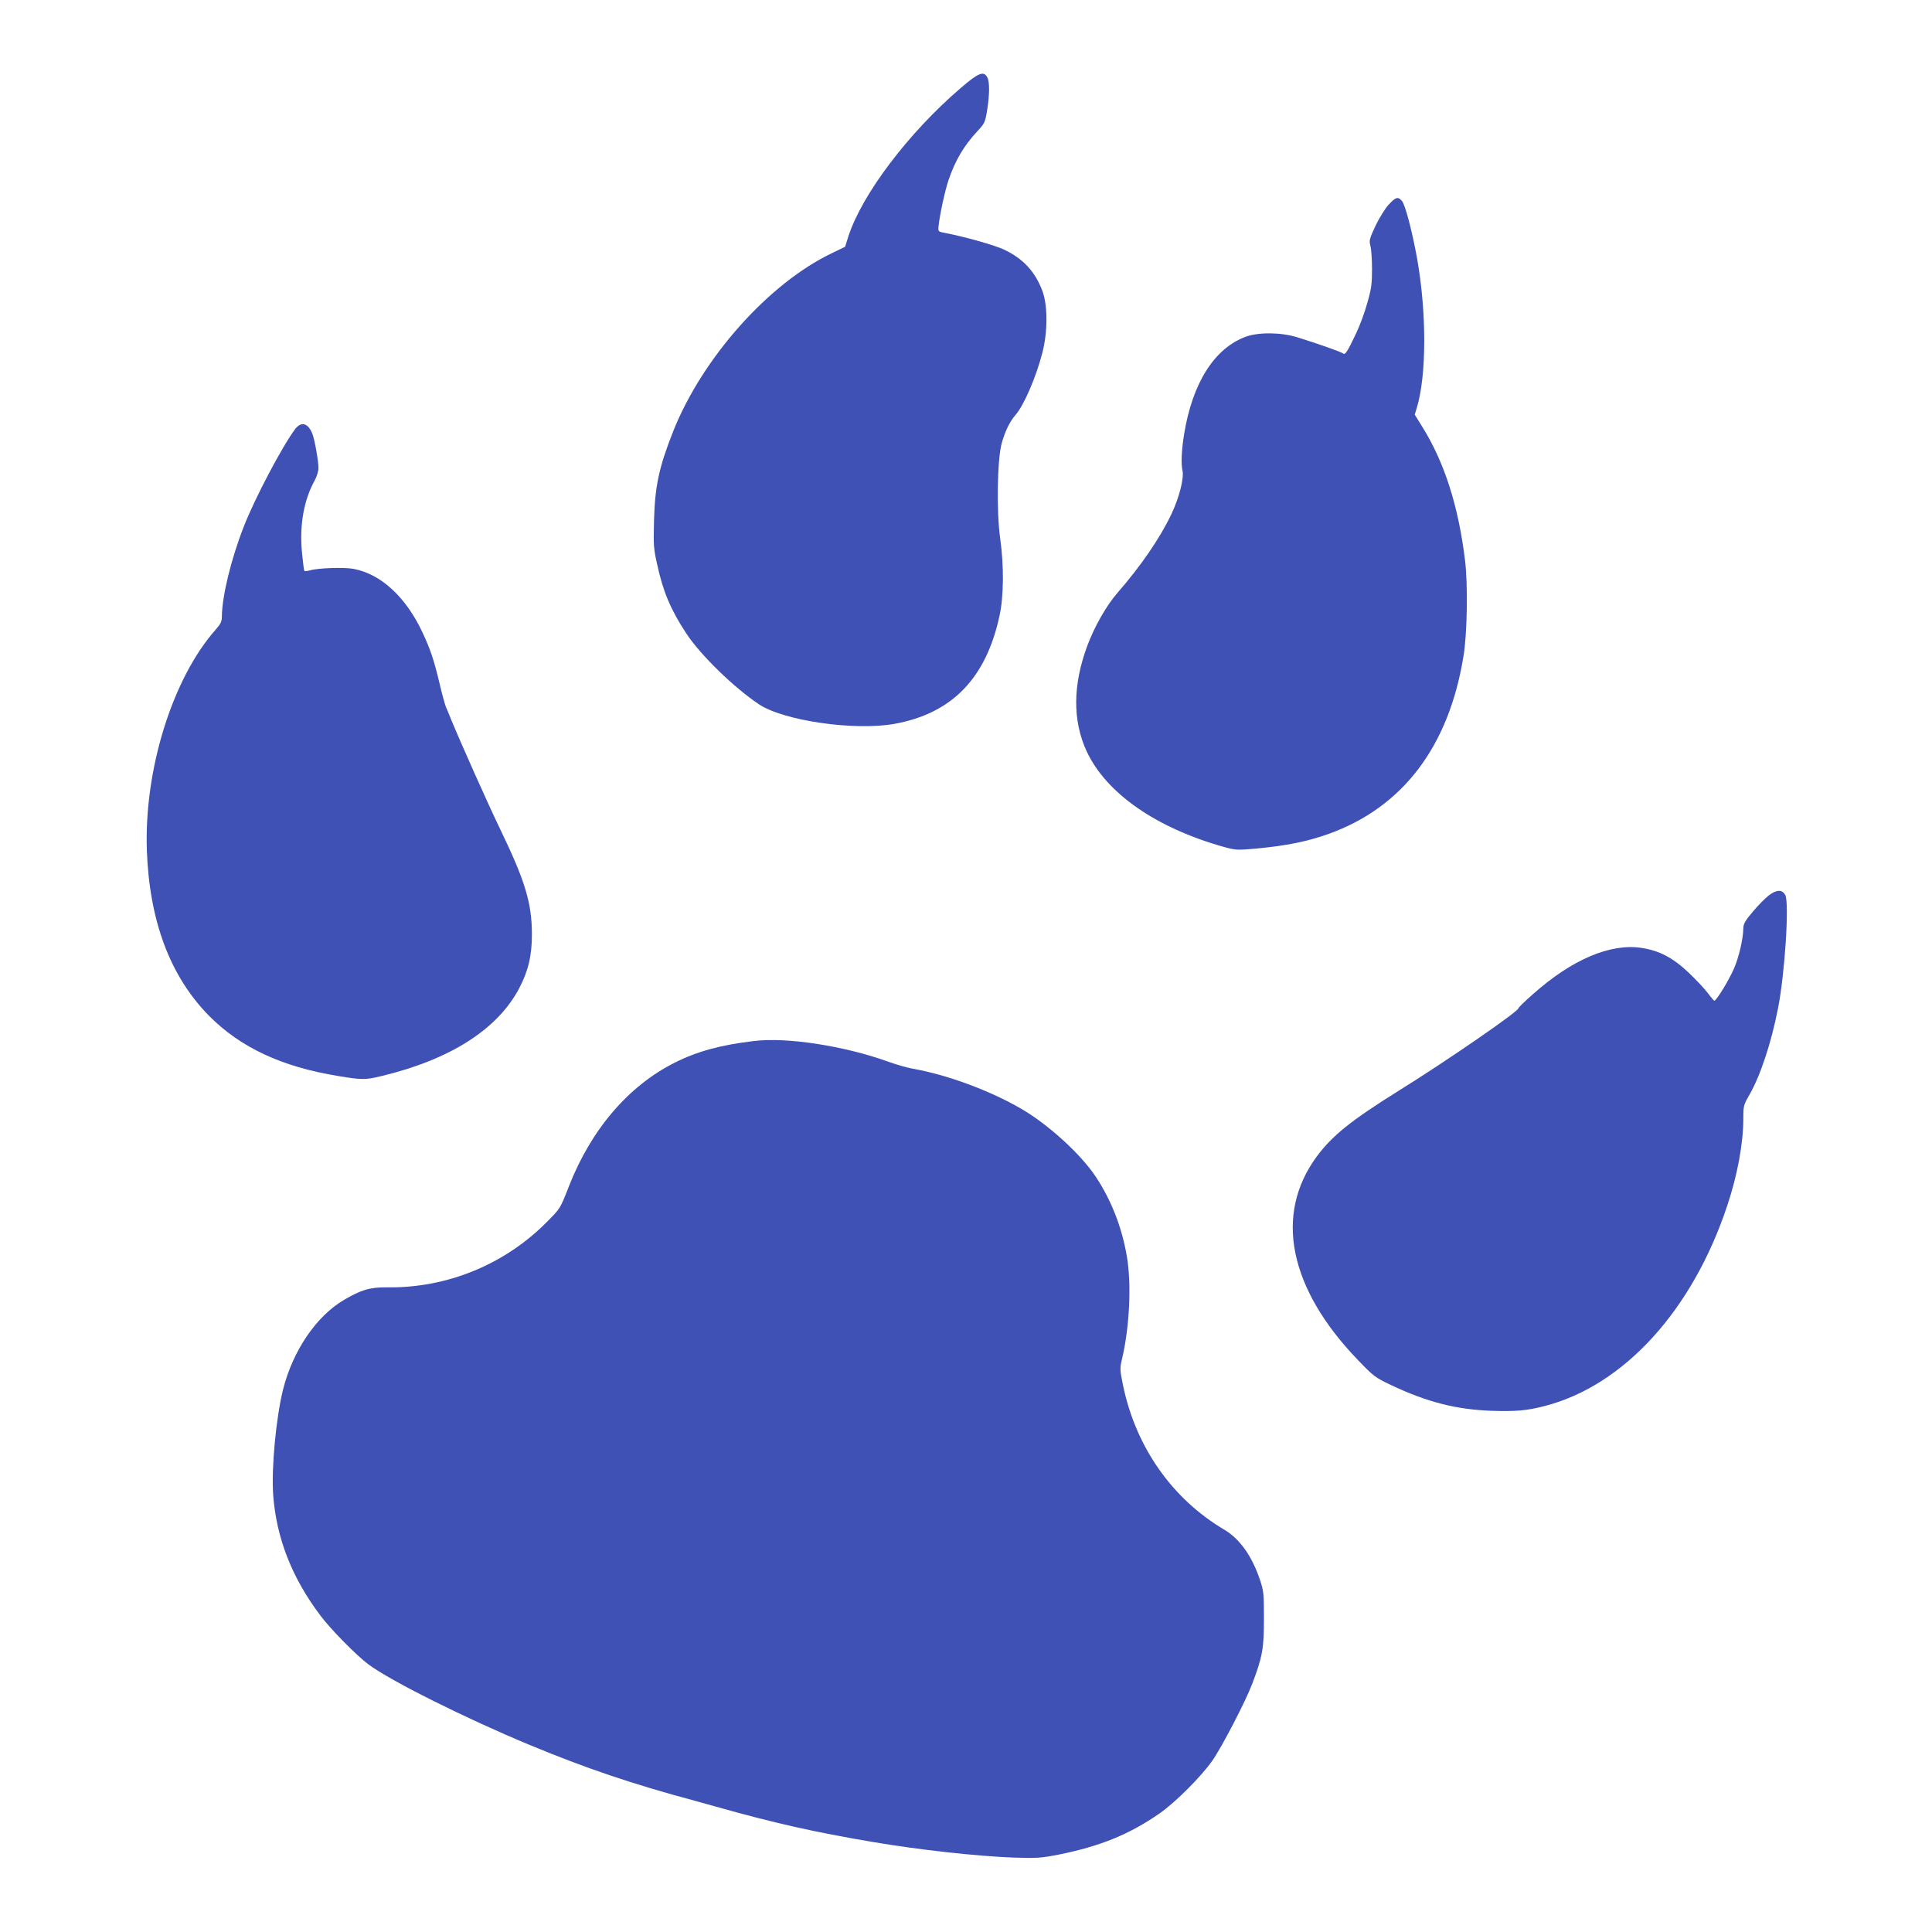 <?xml version="1.0" standalone="no"?>
<!DOCTYPE svg PUBLIC "-//W3C//DTD SVG 20010904//EN"
 "http://www.w3.org/TR/2001/REC-SVG-20010904/DTD/svg10.dtd">
<svg version="1.0" xmlns="http://www.w3.org/2000/svg"
 width="1280pt" height="1280pt" viewBox="0 0 1280 1280"
 preserveAspectRatio="xMidYMid meet">
<g transform="translate(0,1280) scale(0.1,-0.1)"
fill="#3f51b5" stroke="none">
<path d="M6364 12216 c-345 -296 -652 -702 -743 -981 l-22 -70 -87 -42 c-420
-201 -859 -694 -1053 -1183 -93 -236 -120 -361 -126 -590 -4 -160 -3 -185 21
-290 39 -180 90 -301 193 -457 94 -143 315 -358 481 -469 163 -109 633 -177
897 -130 381 69 607 300 697 716 28 127 30 328 5 509 -26 182 -20 529 10 636
24 83 53 142 92 187 55 63 136 251 177 411 36 140 36 313 0 410 -48 127 -126
212 -251 272 -62 30 -261 86 -395 112 -44 8 -45 9 -42 43 7 72 43 239 66 306
44 130 102 229 191 324 49 53 52 59 65 140 17 106 17 188 1 218 -24 44 -59 30
-177 -72z"/>
<path d="M9200 11444 c-23 -25 -62 -88 -87 -140 -40 -86 -43 -97 -34 -131 6
-21 11 -90 11 -154 0 -99 -4 -132 -31 -225 -16 -60 -50 -152 -75 -204 -59
-124 -72 -144 -87 -131 -13 10 -165 64 -301 106 -108 34 -258 35 -343 4 -208
-77 -353 -307 -408 -646 -17 -104 -21 -196 -11 -239 12 -51 -21 -180 -74 -292
-76 -159 -201 -341 -355 -518 -74 -85 -152 -221 -200 -349 -98 -261 -100 -500
-5 -704 130 -277 459 -506 908 -632 80 -22 88 -22 215 -11 200 19 336 46 479
97 491 176 797 578 894 1178 25 150 30 477 10 637 -44 359 -137 649 -284 884
l-49 79 14 46 c65 216 65 631 2 986 -33 184 -80 362 -101 384 -27 30 -40 26
-88 -25z"/>
<path d="M1956 9958 c-85 -113 -267 -457 -341 -647 -85 -218 -144 -461 -145
-596 0 -32 -8 -49 -40 -85 -287 -323 -476 -930 -457 -1465 17 -467 154 -832
410 -1093 209 -212 484 -340 858 -401 157 -26 180 -26 287 0 454 109 766 308
910 578 62 117 87 221 86 366 -1 204 -45 348 -207 685 -82 169 -266 582 -329
735 -11 28 -26 64 -34 82 -7 18 -27 90 -43 160 -36 150 -58 217 -111 331 -110
236 -276 389 -457 423 -63 12 -237 6 -290 -10 -18 -5 -35 -6 -37 -3 -2 4 -9
57 -15 118 -18 182 11 350 85 483 13 24 24 60 24 80 0 46 -25 187 -40 226 -28
72 -74 85 -114 33z"/>
<path d="M11719 6868 c-24 -19 -72 -67 -106 -108 -51 -60 -63 -82 -63 -110 -1
-70 -29 -191 -62 -267 -33 -76 -116 -213 -130 -213 -3 0 -22 22 -42 49 -20 27
-76 87 -124 133 -108 103 -198 150 -317 168 -206 31 -459 -76 -717 -305 -54
-47 -98 -90 -98 -95 0 -21 -472 -347 -799 -550 -309 -193 -435 -294 -537 -432
-284 -385 -185 -874 274 -1350 102 -106 112 -114 217 -164 241 -114 435 -163
669 -171 158 -5 233 1 351 32 525 136 979 635 1209 1329 68 204 106 413 106
576 0 84 2 90 40 156 73 127 145 344 190 574 46 235 75 699 48 750 -20 38 -57
37 -109 -2z"/>
<path d="M4995 5903 c-220 -26 -374 -68 -524 -143 -307 -154 -554 -442 -702
-820 -58 -148 -56 -145 -144 -234 -281 -284 -663 -441 -1063 -435 -111 1 -169
-16 -286 -85 -183 -109 -336 -336 -401 -593 -46 -186 -78 -522 -65 -698 21
-285 124 -549 314 -800 69 -92 238 -263 317 -322 144 -108 645 -358 1064 -532
376 -156 682 -260 1100 -372 39 -11 102 -28 140 -39 379 -107 653 -169 1040
-234 305 -52 691 -94 930 -103 156 -5 181 -3 300 20 274 55 468 134 668 273
105 73 277 246 349 349 64 92 221 394 265 511 67 177 77 233 77 429 0 169 -2
185 -27 260 -53 157 -134 270 -235 330 -347 205 -588 549 -672 959 -21 102
-21 110 -6 174 50 212 63 494 32 677 -33 194 -103 373 -207 530 -99 149 -315
346 -493 449 -208 121 -492 226 -721 266 -38 7 -110 28 -160 46 -288 104 -671
164 -890 137z"/>
</g>
</svg>
